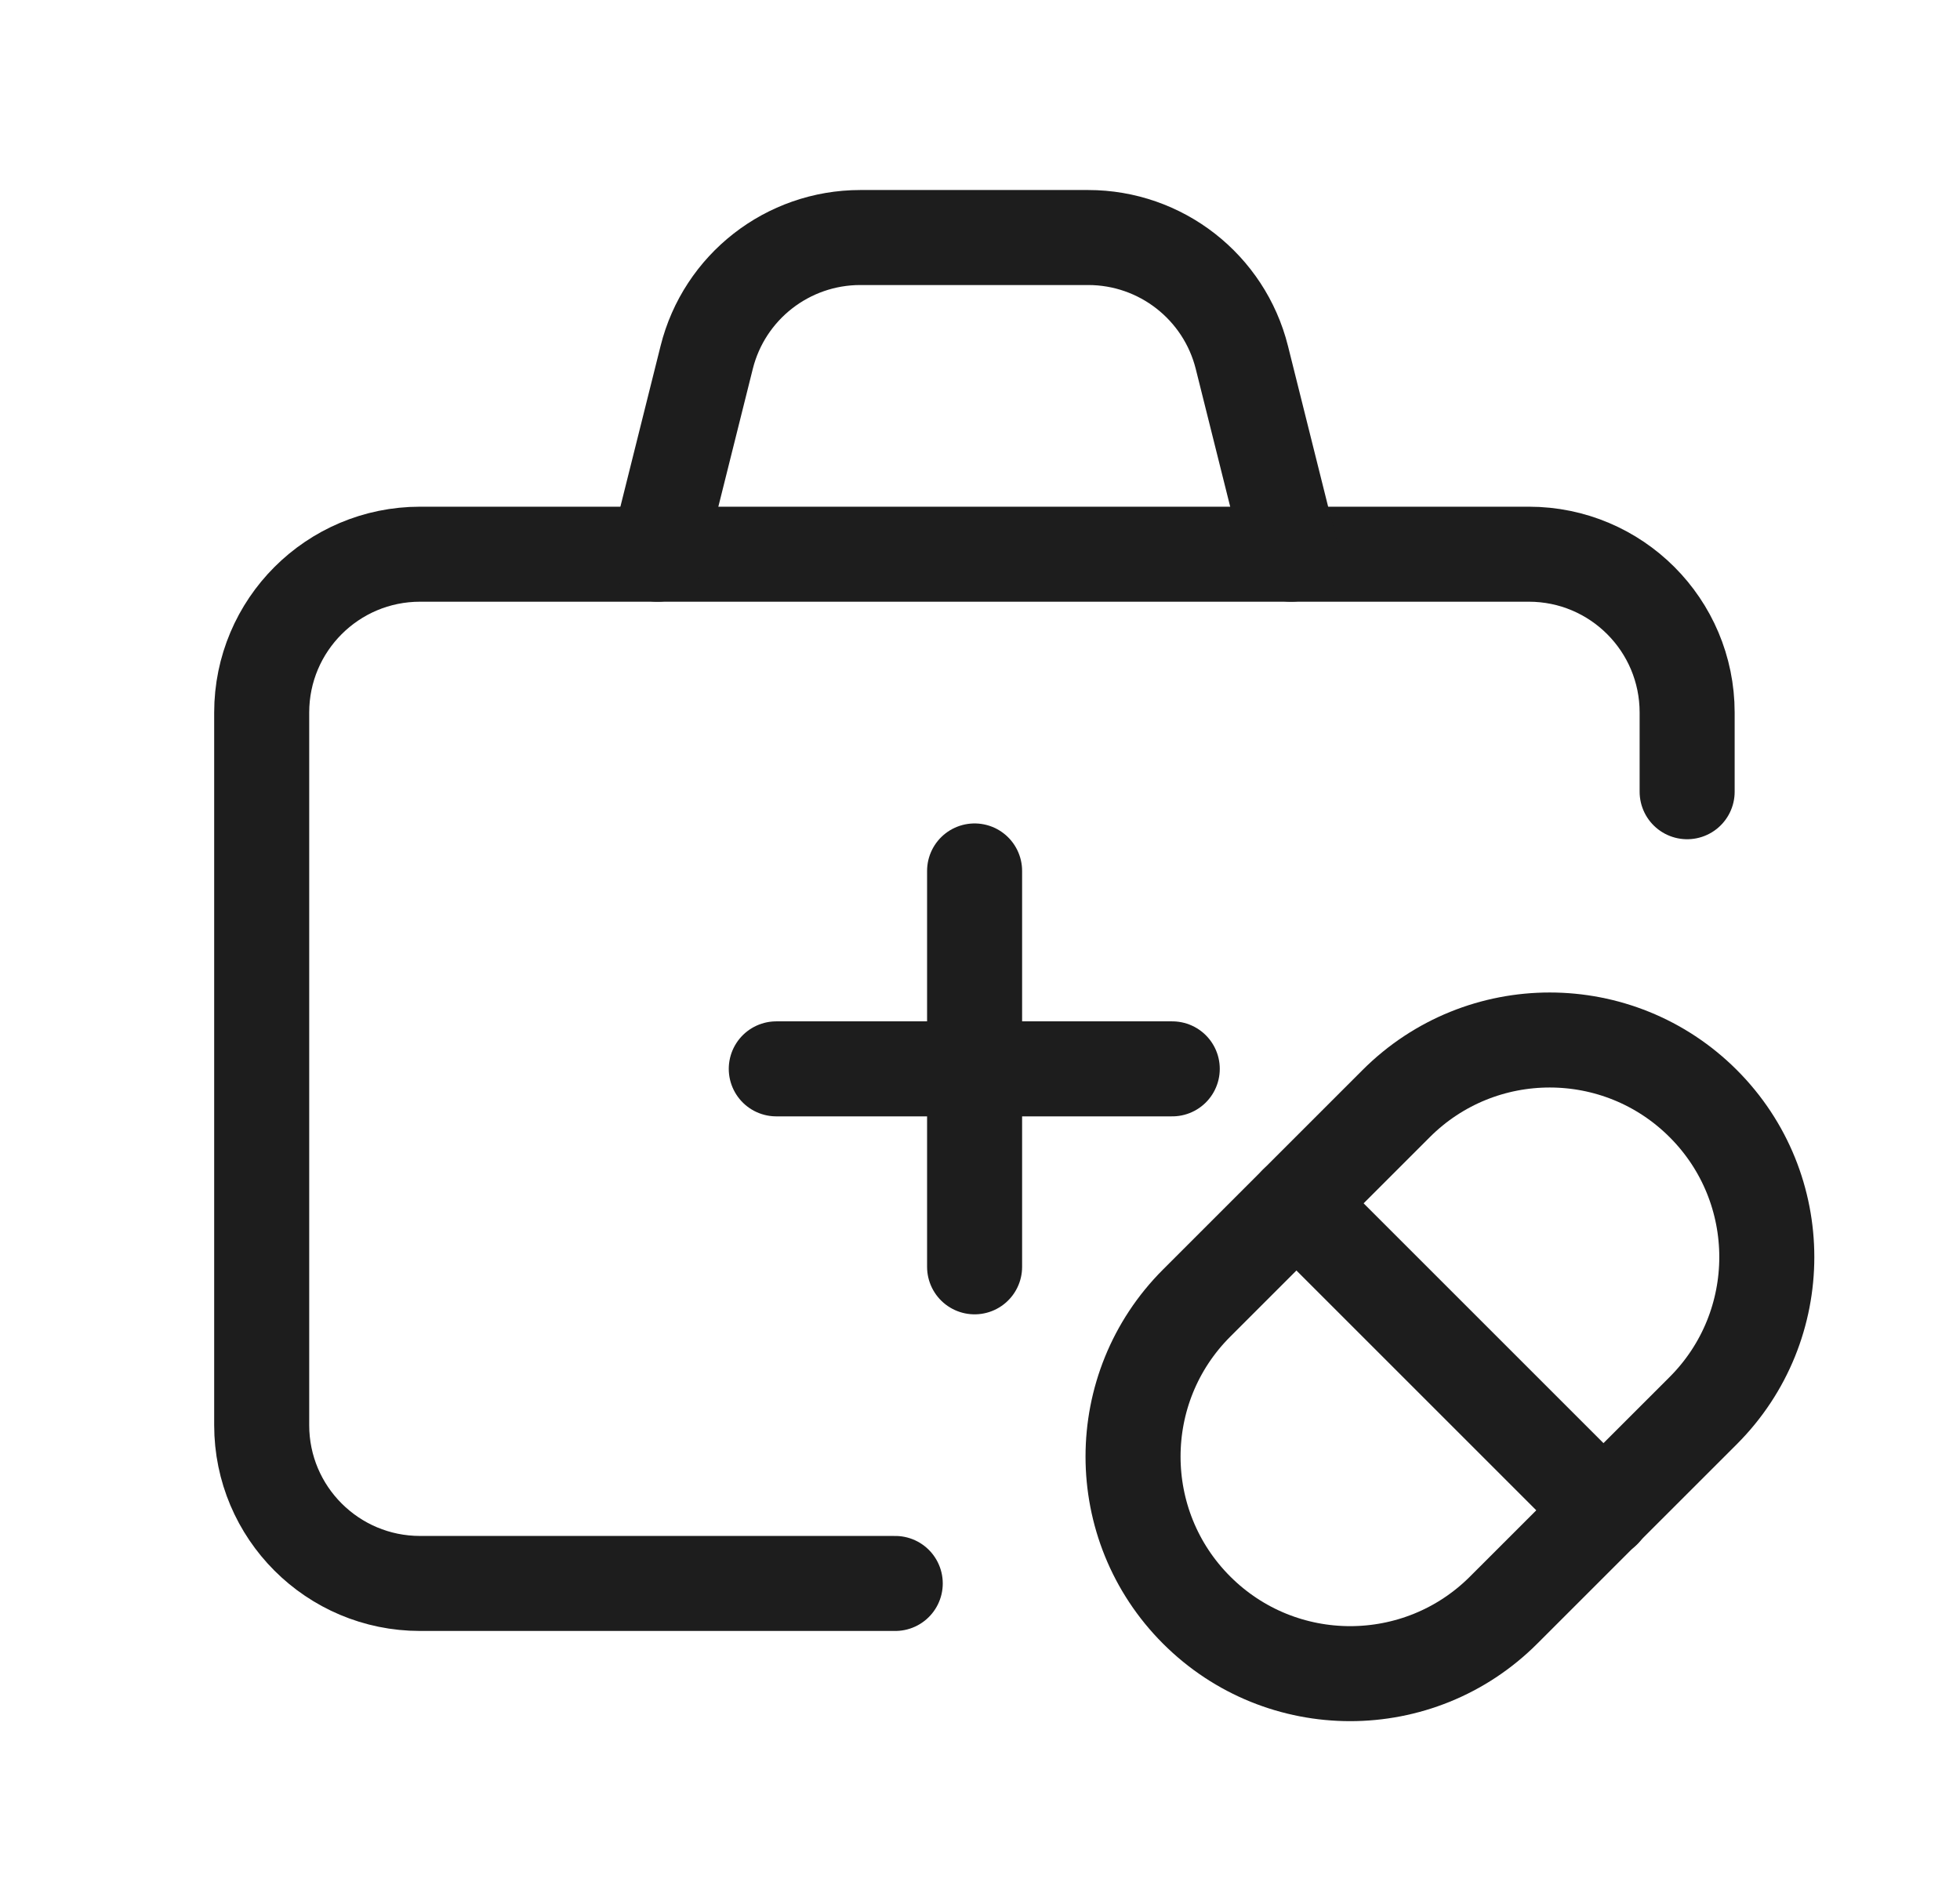 <svg width="33" height="32" viewBox="0 0 33 32" fill="none" xmlns="http://www.w3.org/2000/svg">
<g id="ico">
<g id="Group">
<path id="vector" d="M28.406 13.333V12C28.406 10.526 27.213 9.333 25.74 9.333H7.073C5.6 9.333 4.406 10.526 4.406 12V24C4.406 25.473 5.6 26.666 7.073 26.666H15.073" stroke="#1D1D1D" stroke-width="1.6" stroke-linecap="round" stroke-linejoin="round"/>
<path id="vector_2" d="M13.07 18H19.737" stroke="#1D1D1D" stroke-width="1.6" stroke-linecap="round" stroke-linejoin="round"/>
<path id="vector_3" d="M16.409 14.667V21.334" stroke="#1D1D1D" stroke-width="1.6" stroke-linecap="round" stroke-linejoin="round"/>
<path id="vector_4" d="M21.737 9.333L20.909 6.02C20.612 4.833 19.545 4 18.321 4H14.485C13.261 4 12.194 4.833 11.898 6.02L11.07 9.333" stroke="#1D1D1D" stroke-width="1.6" stroke-linecap="round" stroke-linejoin="round"/>
<g id="Group 1707483833">
<path id="vector_5" fill-rule="evenodd" clip-rule="evenodd" d="M20.147 27.114C18.72 25.687 18.72 23.372 20.147 21.945L23.507 18.585C24.935 17.157 27.249 17.157 28.677 18.585V18.585C30.104 20.012 30.104 22.327 28.677 23.755L25.317 27.114C23.89 28.542 21.575 28.542 20.147 27.114V27.114Z" stroke="#1D1D1D" stroke-width="1.6" stroke-linecap="round" stroke-linejoin="round"/>
<path id="vector_6" d="M21.828 20.265L27.002 25.439" stroke="#1D1D1D" stroke-width="1.6" stroke-linecap="round" stroke-linejoin="round"/>
</g>
</g>
</g>
</svg>
